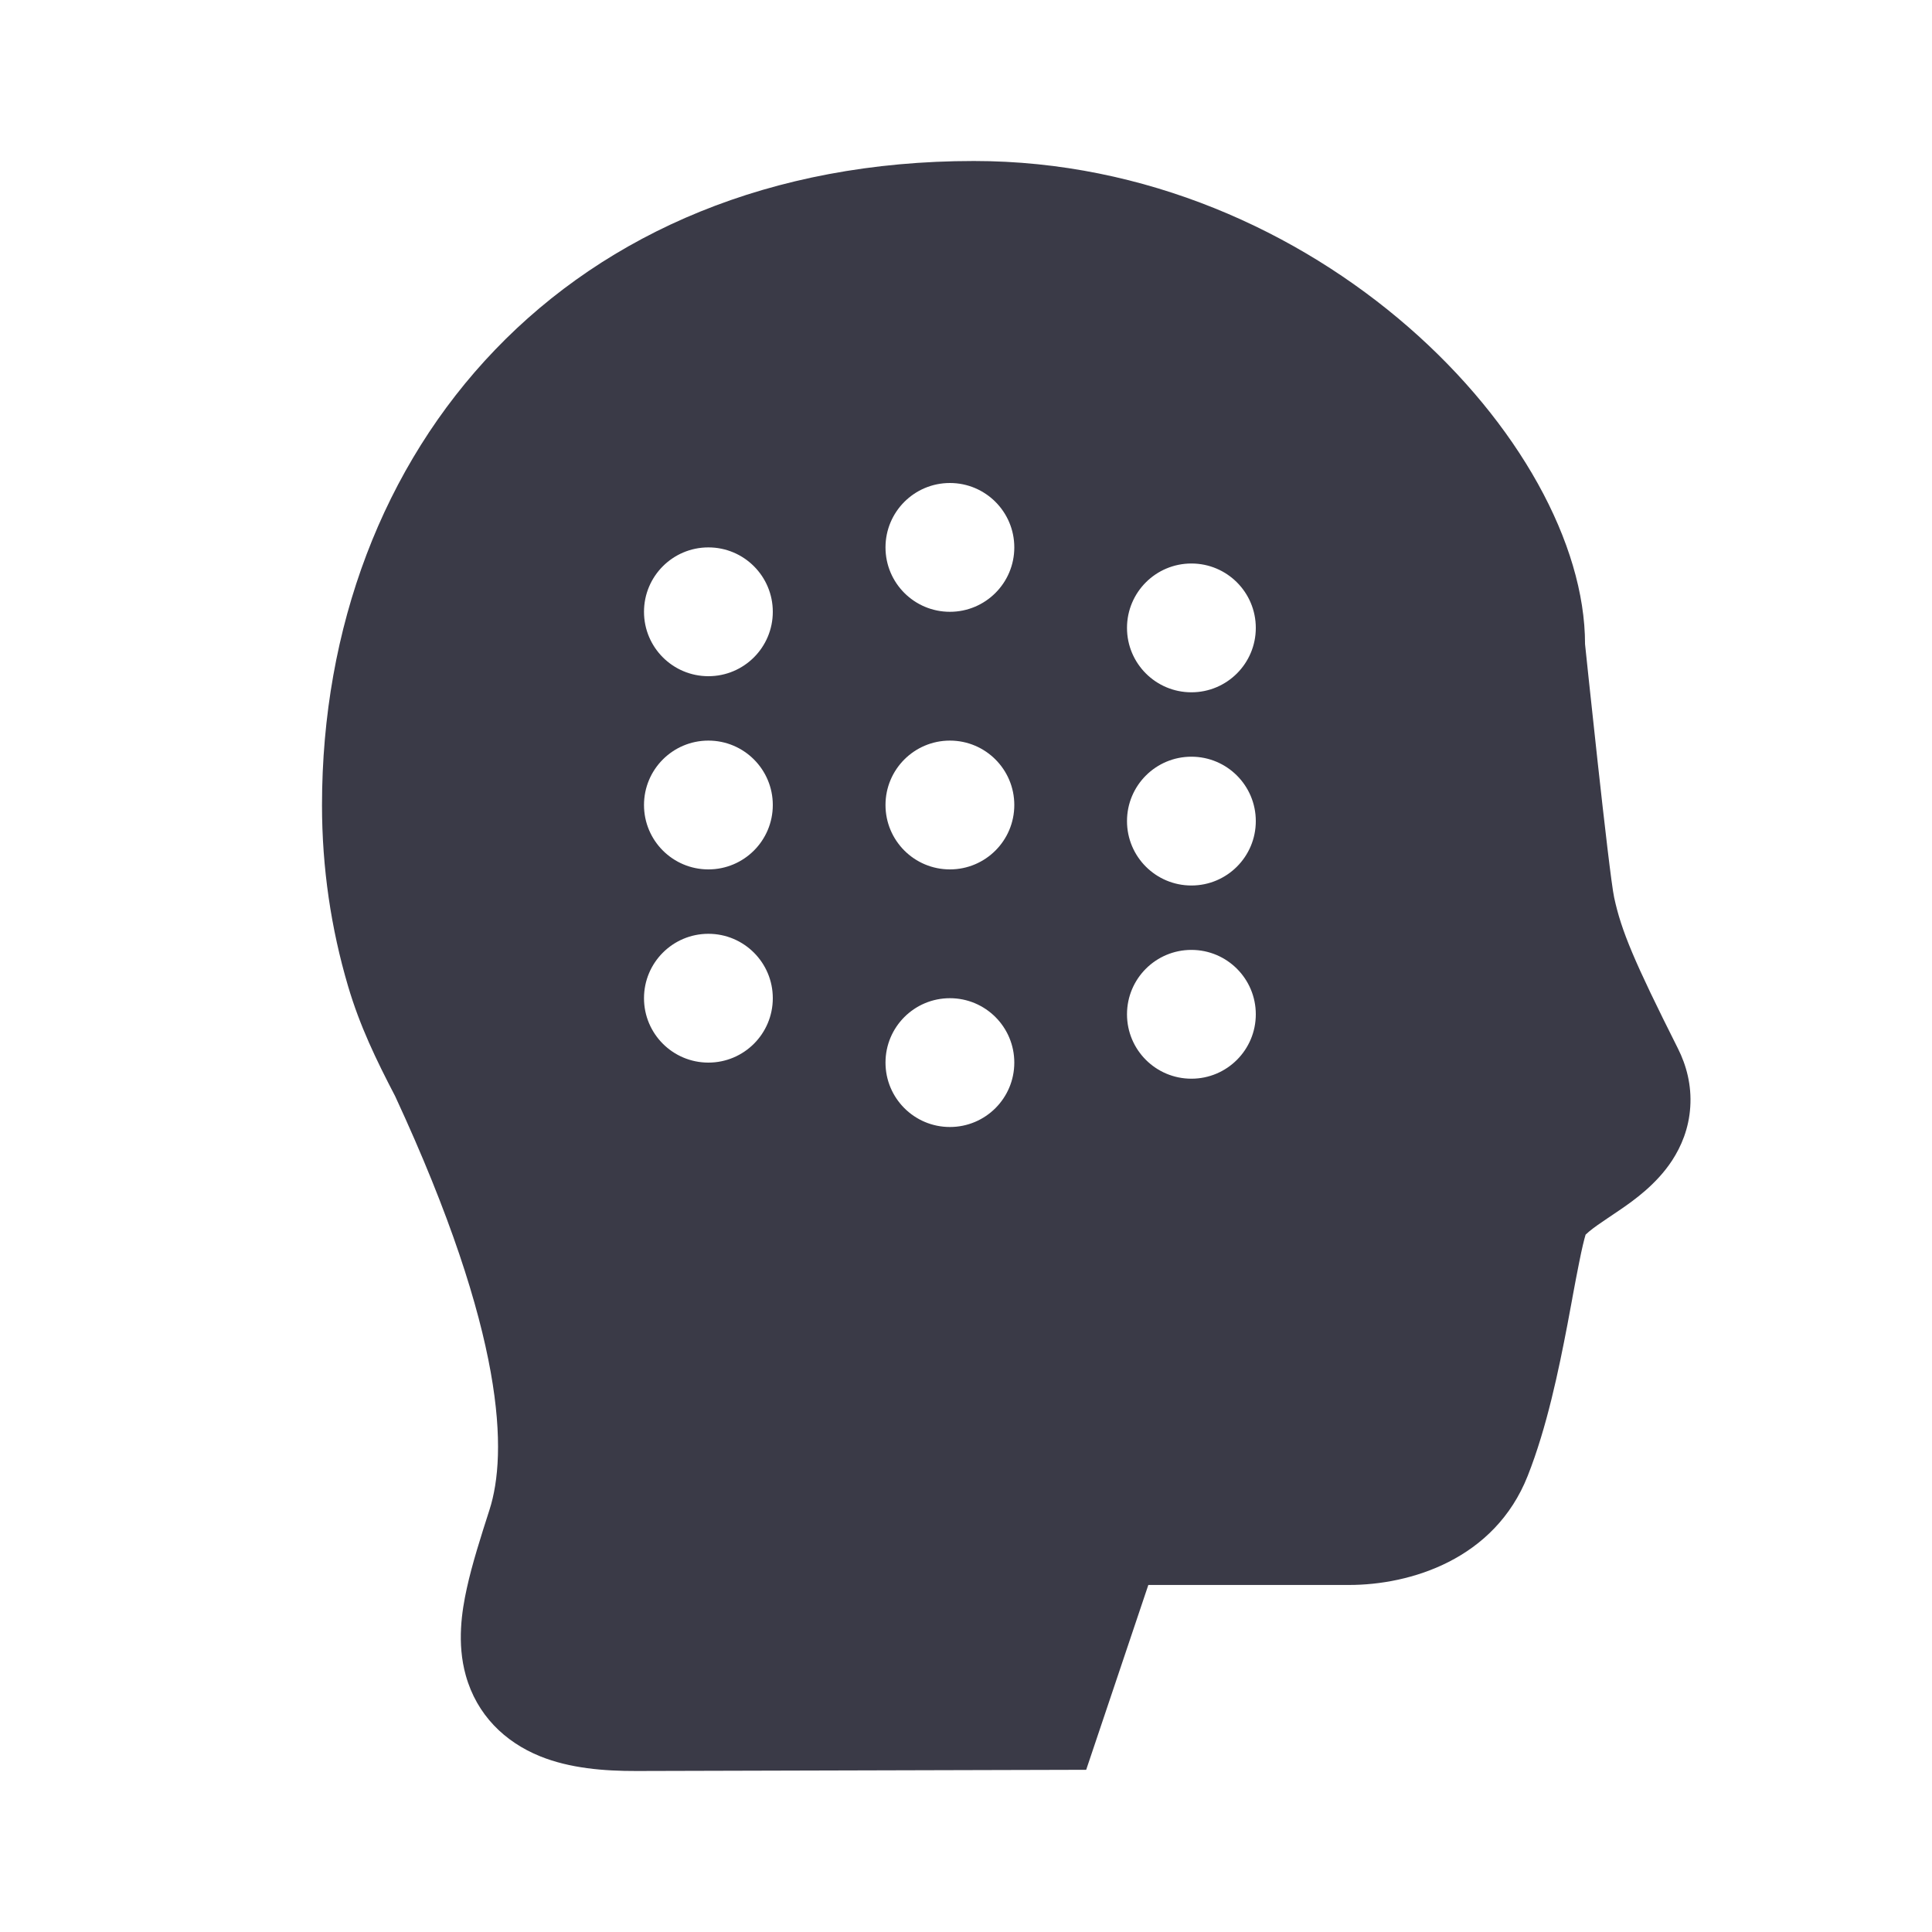 <svg width="24" height="24" viewBox="0 0 24 24" fill="none" xmlns="http://www.w3.org/2000/svg">
<g clip-path="url(#clip0_101581_95)">
<path fill-rule="evenodd" clip-rule="evenodd" d="M20.052 11.151C19.987 10.855 19.69 8.002 19.69 8.002C19.69 5.501 16.37 2 12.098 2C7.037 2 4 5.583 4 10.003C4 10.783 4.113 11.536 4.323 12.248C4.469 12.744 4.674 13.167 4.909 13.618C6.29 16.598 6.302 18.064 6.081 18.754C5.974 19.087 5.865 19.428 5.799 19.73C5.737 20.012 5.674 20.411 5.786 20.812C5.923 21.304 6.272 21.64 6.709 21.817C7.079 21.967 7.504 22.001 7.908 22L13.493 21.985L14.265 19.689H16.759C17.514 19.689 18.566 19.376 18.978 18.333C19.216 17.732 19.363 17.018 19.471 16.455C19.493 16.338 19.513 16.229 19.532 16.128L19.532 16.126C19.562 15.966 19.588 15.823 19.616 15.687C19.652 15.505 19.679 15.396 19.697 15.337C19.706 15.328 19.721 15.315 19.742 15.297C19.81 15.241 19.873 15.199 19.966 15.136C20.015 15.104 20.071 15.066 20.142 15.017C20.285 14.918 20.576 14.716 20.772 14.415C20.884 14.243 20.98 14.02 20.997 13.751C21.015 13.48 20.949 13.234 20.844 13.025C20.298 11.939 20.141 11.563 20.052 11.151ZM11.8 7.6C12.242 7.6 12.6 7.242 12.6 6.8C12.6 6.358 12.242 6 11.8 6C11.358 6 11 6.358 11 6.8C11 7.242 11.358 7.6 11.8 7.6ZM12.6 10C12.6 10.442 12.242 10.8 11.8 10.8C11.358 10.8 11 10.442 11 10C11 9.558 11.358 9.2 11.8 9.2C12.242 9.2 12.6 9.558 12.6 10ZM14.8 8.6C15.242 8.6 15.6 8.242 15.6 7.8C15.6 7.358 15.242 7 14.8 7C14.358 7 14 7.358 14 7.8C14 8.242 14.358 8.6 14.8 8.6ZM15.6 10.2C15.6 10.642 15.242 11 14.8 11C14.358 11 14 10.642 14 10.2C14 9.758 14.358 9.4 14.8 9.4C15.242 9.4 15.6 9.758 15.6 10.2ZM14.8 13.4C15.242 13.4 15.6 13.042 15.6 12.6C15.6 12.158 15.242 11.8 14.8 11.8C14.358 11.8 14 12.158 14 12.6C14 13.042 14.358 13.4 14.8 13.4ZM12.6 13.2C12.6 13.642 12.242 14 11.8 14C11.358 14 11 13.642 11 13.2C11 12.758 11.358 12.4 11.8 12.4C12.242 12.4 12.6 12.758 12.6 13.2ZM8.8 13.2C9.242 13.2 9.6 12.842 9.6 12.4C9.6 11.958 9.242 11.6 8.8 11.6C8.358 11.6 8 11.958 8 12.4C8 12.842 8.358 13.2 8.8 13.2ZM9.6 10C9.6 10.442 9.242 10.8 8.8 10.8C8.358 10.8 8 10.442 8 10C8 9.558 8.358 9.2 8.8 9.2C9.242 9.2 9.6 9.558 9.6 10ZM8.8 8.4C9.242 8.4 9.6 8.042 9.6 7.6C9.6 7.158 9.242 6.8 8.8 6.8C8.358 6.8 8 7.158 8 7.6C8 8.042 8.358 8.4 8.8 8.4Z" fill="#3A3A47"/>
</g>
<defs>
<clipPath id="clip0_101581_95">
<rect width="24" height="24" fill="white"/>
</clipPath>
</defs>
</svg>
